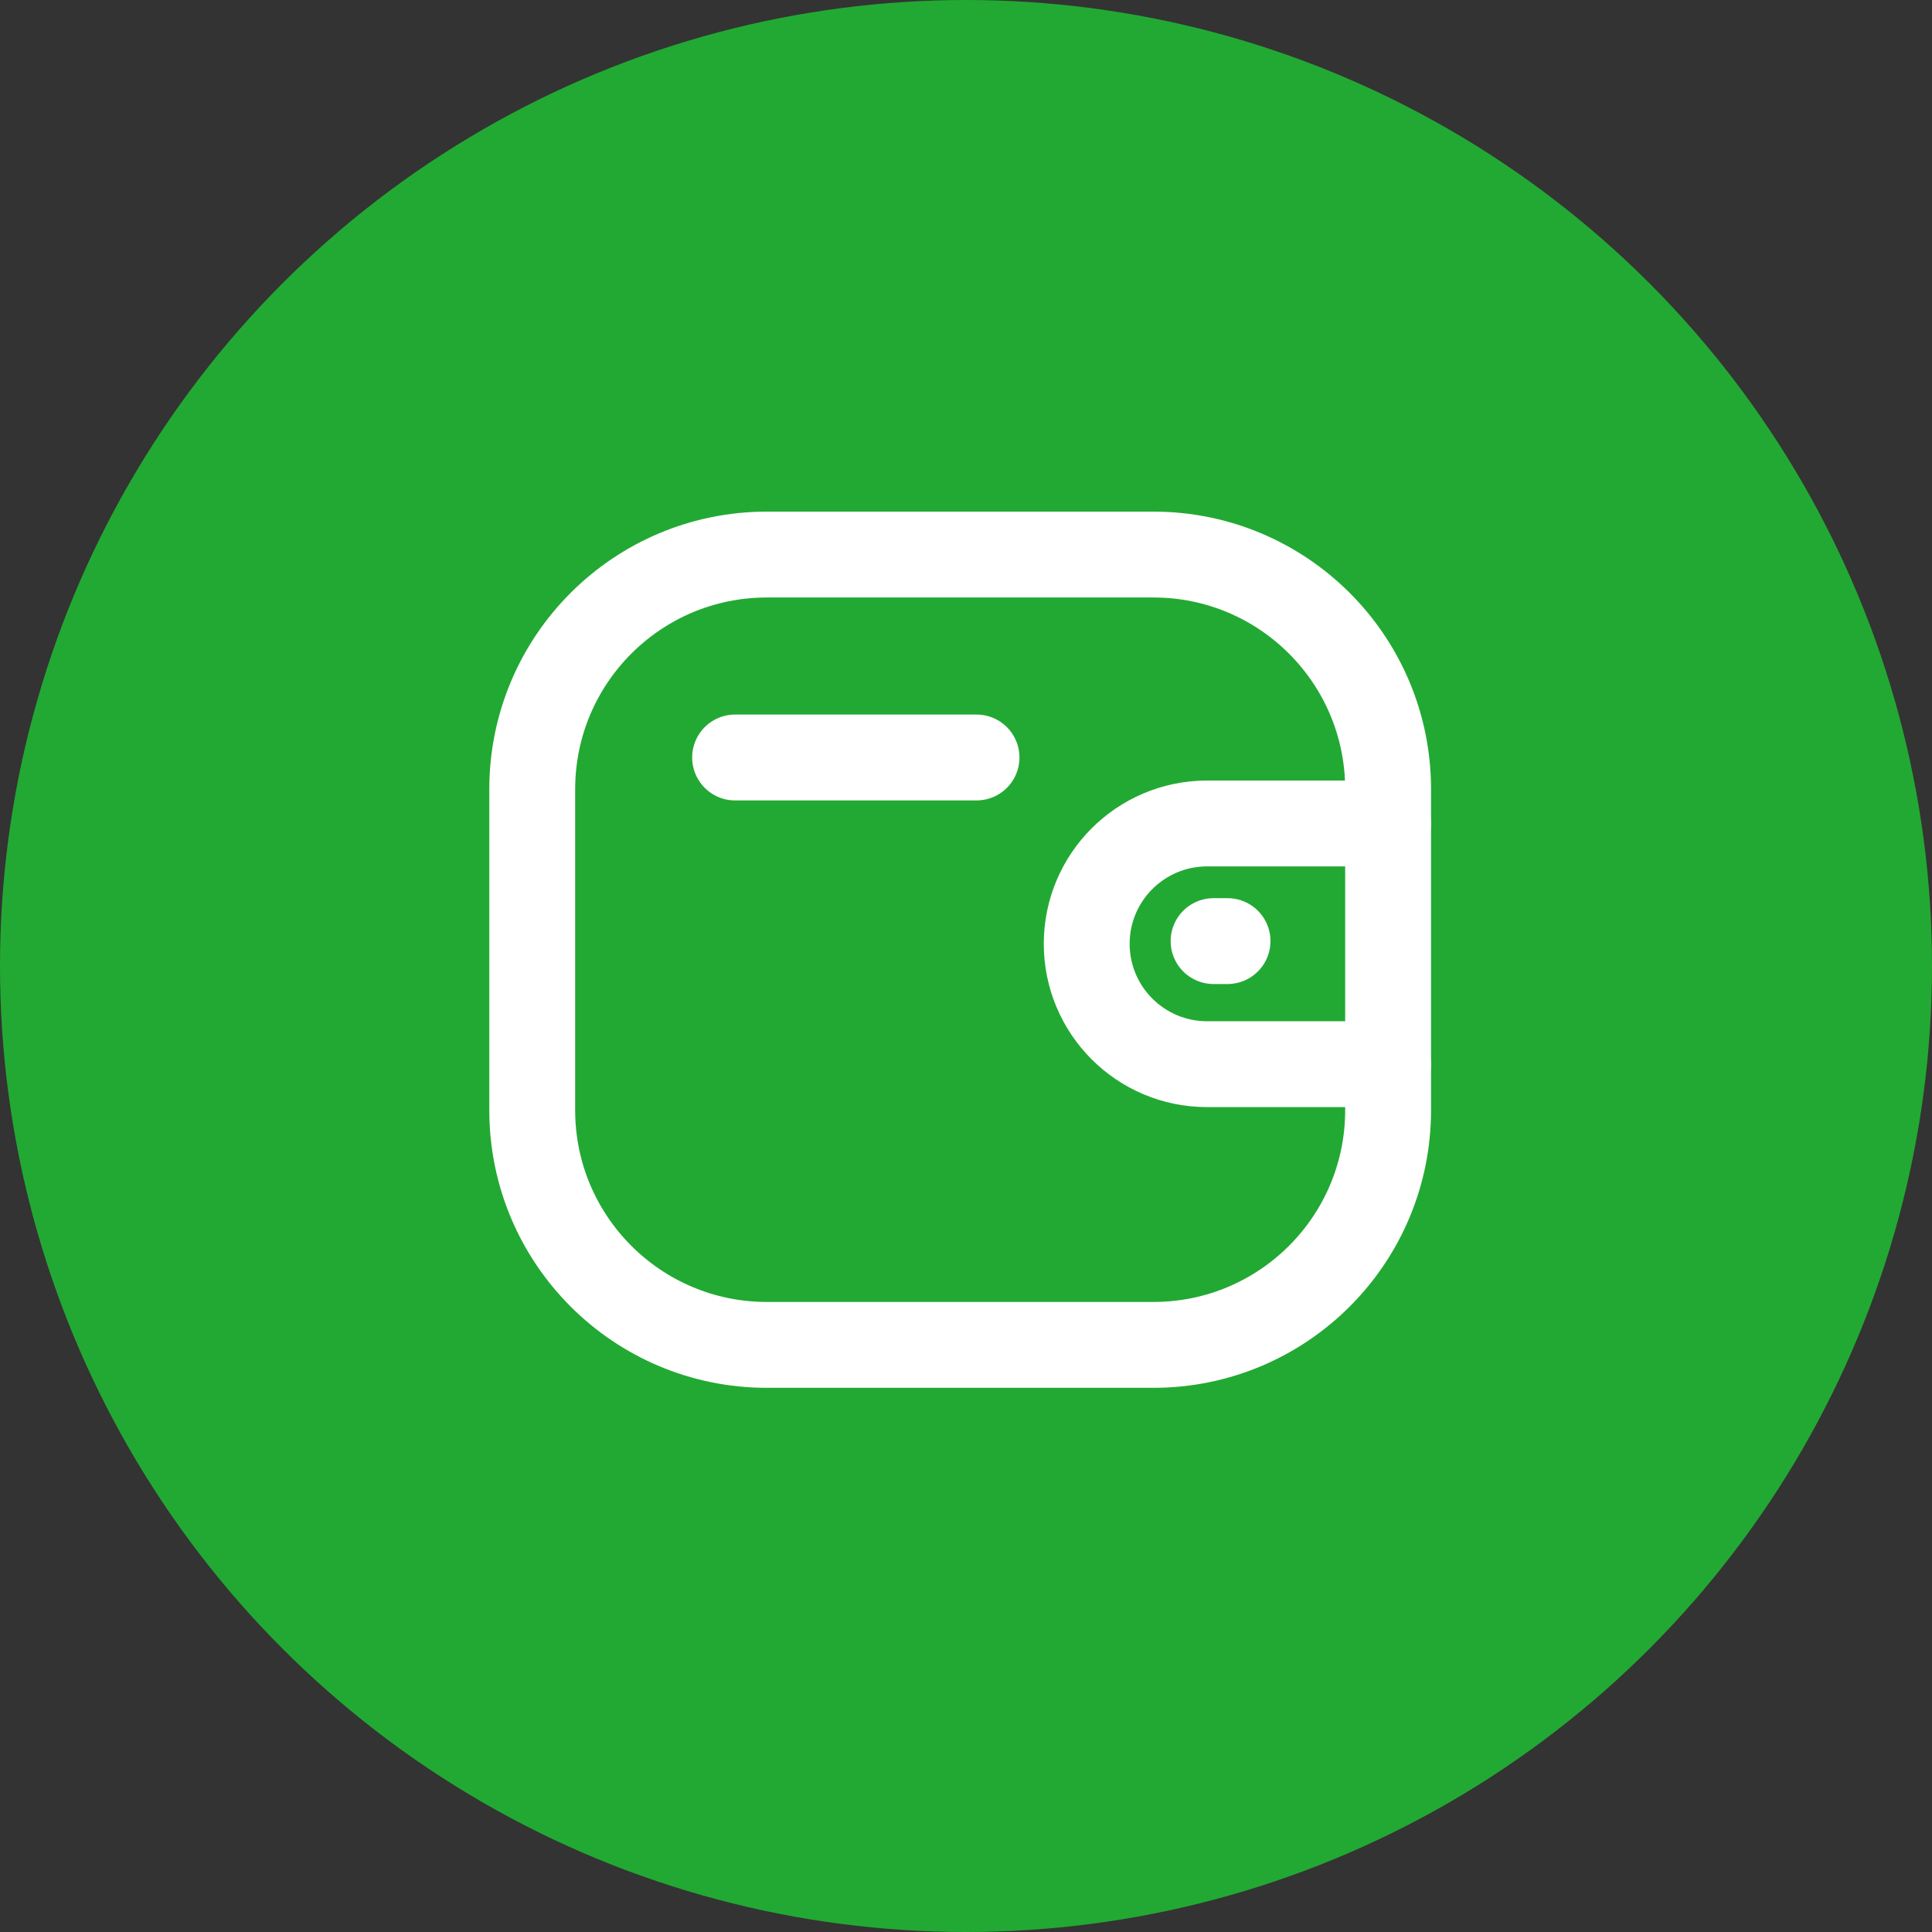 <svg width="27" height="27" viewBox="0 0 27 27" fill="none" xmlns="http://www.w3.org/2000/svg">
<rect x="0" y="0" width="27" height="27" fill="#333333" stroke="none"/>
<circle cx="13.5" cy="13.5" r="13.5" fill="#22A933"/>
<path d="M19.399 14.872H16.869C15.94 14.872 15.187 14.119 15.187 13.19C15.187 12.261 15.94 11.509 16.869 11.508H19.399" stroke="white" stroke-width="1.2" stroke-linecap="round" stroke-linejoin="round"/>
<path d="M17.155 13.152H16.96" stroke="white" stroke-width="1.2" stroke-linecap="round" stroke-linejoin="round"/>
<path fill-rule="evenodd" clip-rule="evenodd" d="M10.717 7.75H16.119C17.931 7.75 19.399 9.218 19.399 11.03V15.515C19.399 17.327 17.931 18.795 16.119 18.795H10.717C8.906 18.795 7.438 17.327 7.438 15.515V11.03C7.438 9.218 8.906 7.75 10.717 7.75Z" stroke="white" stroke-width="1.2" stroke-linecap="round" stroke-linejoin="round"/>
<path d="M10.273 10.586H13.647" stroke="white" stroke-width="1.2" stroke-linecap="round" stroke-linejoin="round"/>
</svg>

